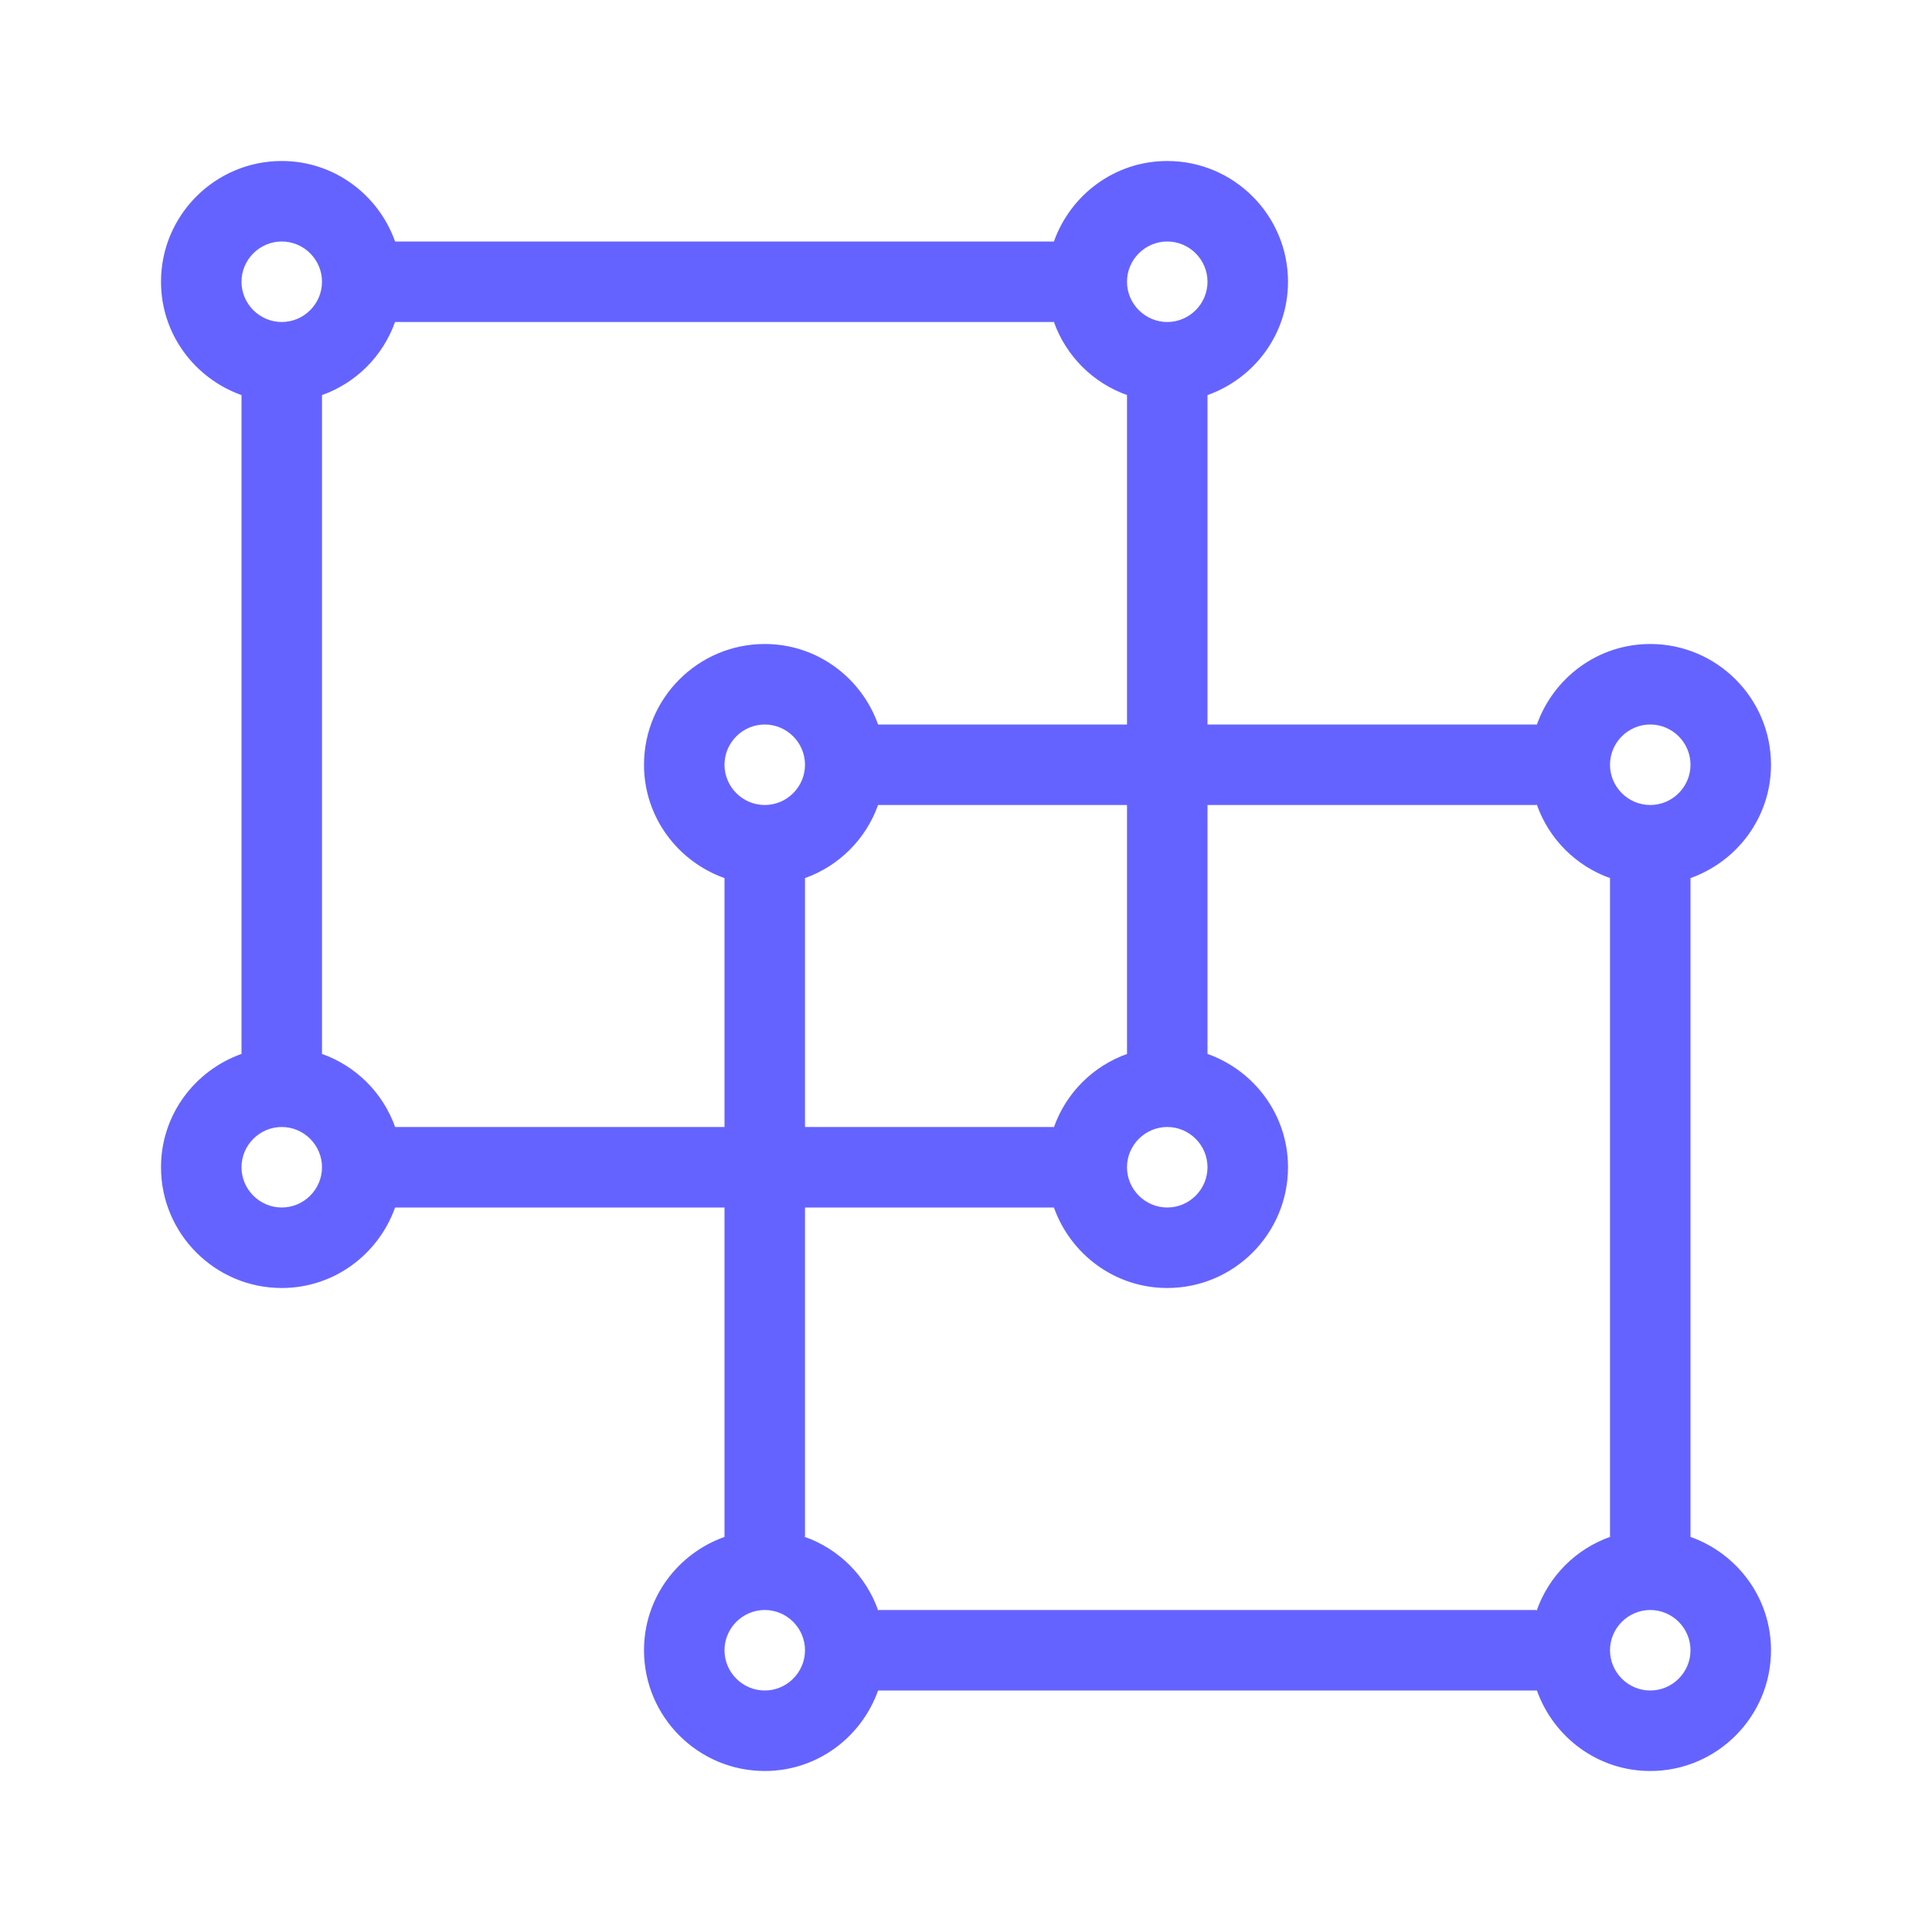 <svg xmlns="http://www.w3.org/2000/svg" enable-background="new 0 0 24 24" viewBox="0 0 24 24"><path fill="#6563ff" d="M21,19.092v-8.184C21.581,10.701,22,10.151,22,9.5C22,8.673,21.327,8,20.5,8c-0.651,0-1.201,0.419-1.408,1H15V4.908C15.581,4.701,16,4.151,16,3.5C16,2.673,15.327,2,14.5,2c-0.651,0-1.201,0.419-1.408,1H4.908C4.701,2.419,4.151,2,3.5,2C2.673,2,2,2.673,2,3.5c0,0.651,0.419,1.201,1,1.408v8.184C2.419,13.299,2,13.849,2,14.5C2,15.327,2.673,16,3.5,16c0.651,0,1.201-0.419,1.408-1H9v4.092C8.419,19.299,8,19.849,8,20.5C8,21.327,8.673,22,9.5,22c0.651,0,1.201-0.419,1.408-1h8.184c0.207,0.581,0.757,1,1.408,1c0.827,0,1.5-0.673,1.5-1.5C22,19.849,21.581,19.299,21,19.092z M20.5,9C20.775,9,21,9.225,21,9.5S20.775,10,20.5,10S20,9.775,20,9.5S20.225,9,20.5,9z M14.5,3C14.775,3,15,3.225,15,3.5S14.775,4,14.5,4S14,3.775,14,3.5S14.225,3,14.5,3z M3.5,3C3.775,3,4,3.225,4,3.5S3.775,4,3.5,4S3,3.775,3,3.5S3.225,3,3.5,3z M3.5,15C3.225,15,3,14.775,3,14.5S3.225,14,3.5,14S4,14.225,4,14.5S3.775,15,3.5,15z M4.914,14l-0.005,0.002c-0.151-0.426-0.486-0.76-0.912-0.911L4,13.086v-8.172L3.997,4.909C4.423,4.758,4.757,4.424,4.908,3.998L4.914,4h8.172l0.005-0.003c0.151,0.425,0.485,0.76,0.911,0.911L14,4.914V9h-3.092C10.701,8.419,10.151,8,9.5,8C8.673,8,8,8.673,8,9.5c0,0.651,0.419,1.201,1,1.408V14H4.914z M14.5,14c0.275,0,0.5,0.225,0.5,0.5S14.775,15,14.5,15S14,14.775,14,14.5S14.225,14,14.5,14z M14.002,13.092c-0.425,0.151-0.76,0.486-0.91,0.911L13.086,14H10v-3.086l-0.003-0.005c0.425-0.151,0.76-0.485,0.911-0.91C10.909,9.997,10.914,10.001,10.914,10H14v3.086L14.002,13.092z M9.5,10C9.225,10,9,9.775,9,9.5S9.225,9,9.5,9S10,9.225,10,9.5S9.775,10,9.5,10z M13.092,15c0.207,0.581,0.757,1,1.408,1c0.827,0,1.5-0.673,1.5-1.5c0-0.651-0.419-1.201-1-1.408V10h4.086l0.005-0.004c0.151,0.427,0.486,0.762,0.912,0.913L20,10.914v8.172l0.003,0.005c-0.428,0.151-0.764,0.489-0.914,0.917L19.086,20h-8.172c0,0-0.003,0.007-0.004,0.008c-0.151-0.43-0.488-0.768-0.918-0.918C9.993,19.089,10,19.086,10,19.086V15H13.092z M9.5,21C9.225,21,9,20.775,9,20.5S9.225,20,9.5,20s0.5,0.225,0.5,0.5S9.775,21,9.5,21z M20.5,21c-0.275,0-0.5-0.225-0.5-0.5s0.225-0.5,0.5-0.5s0.5,0.225,0.5,0.5S20.775,21,20.5,21z"/></svg>